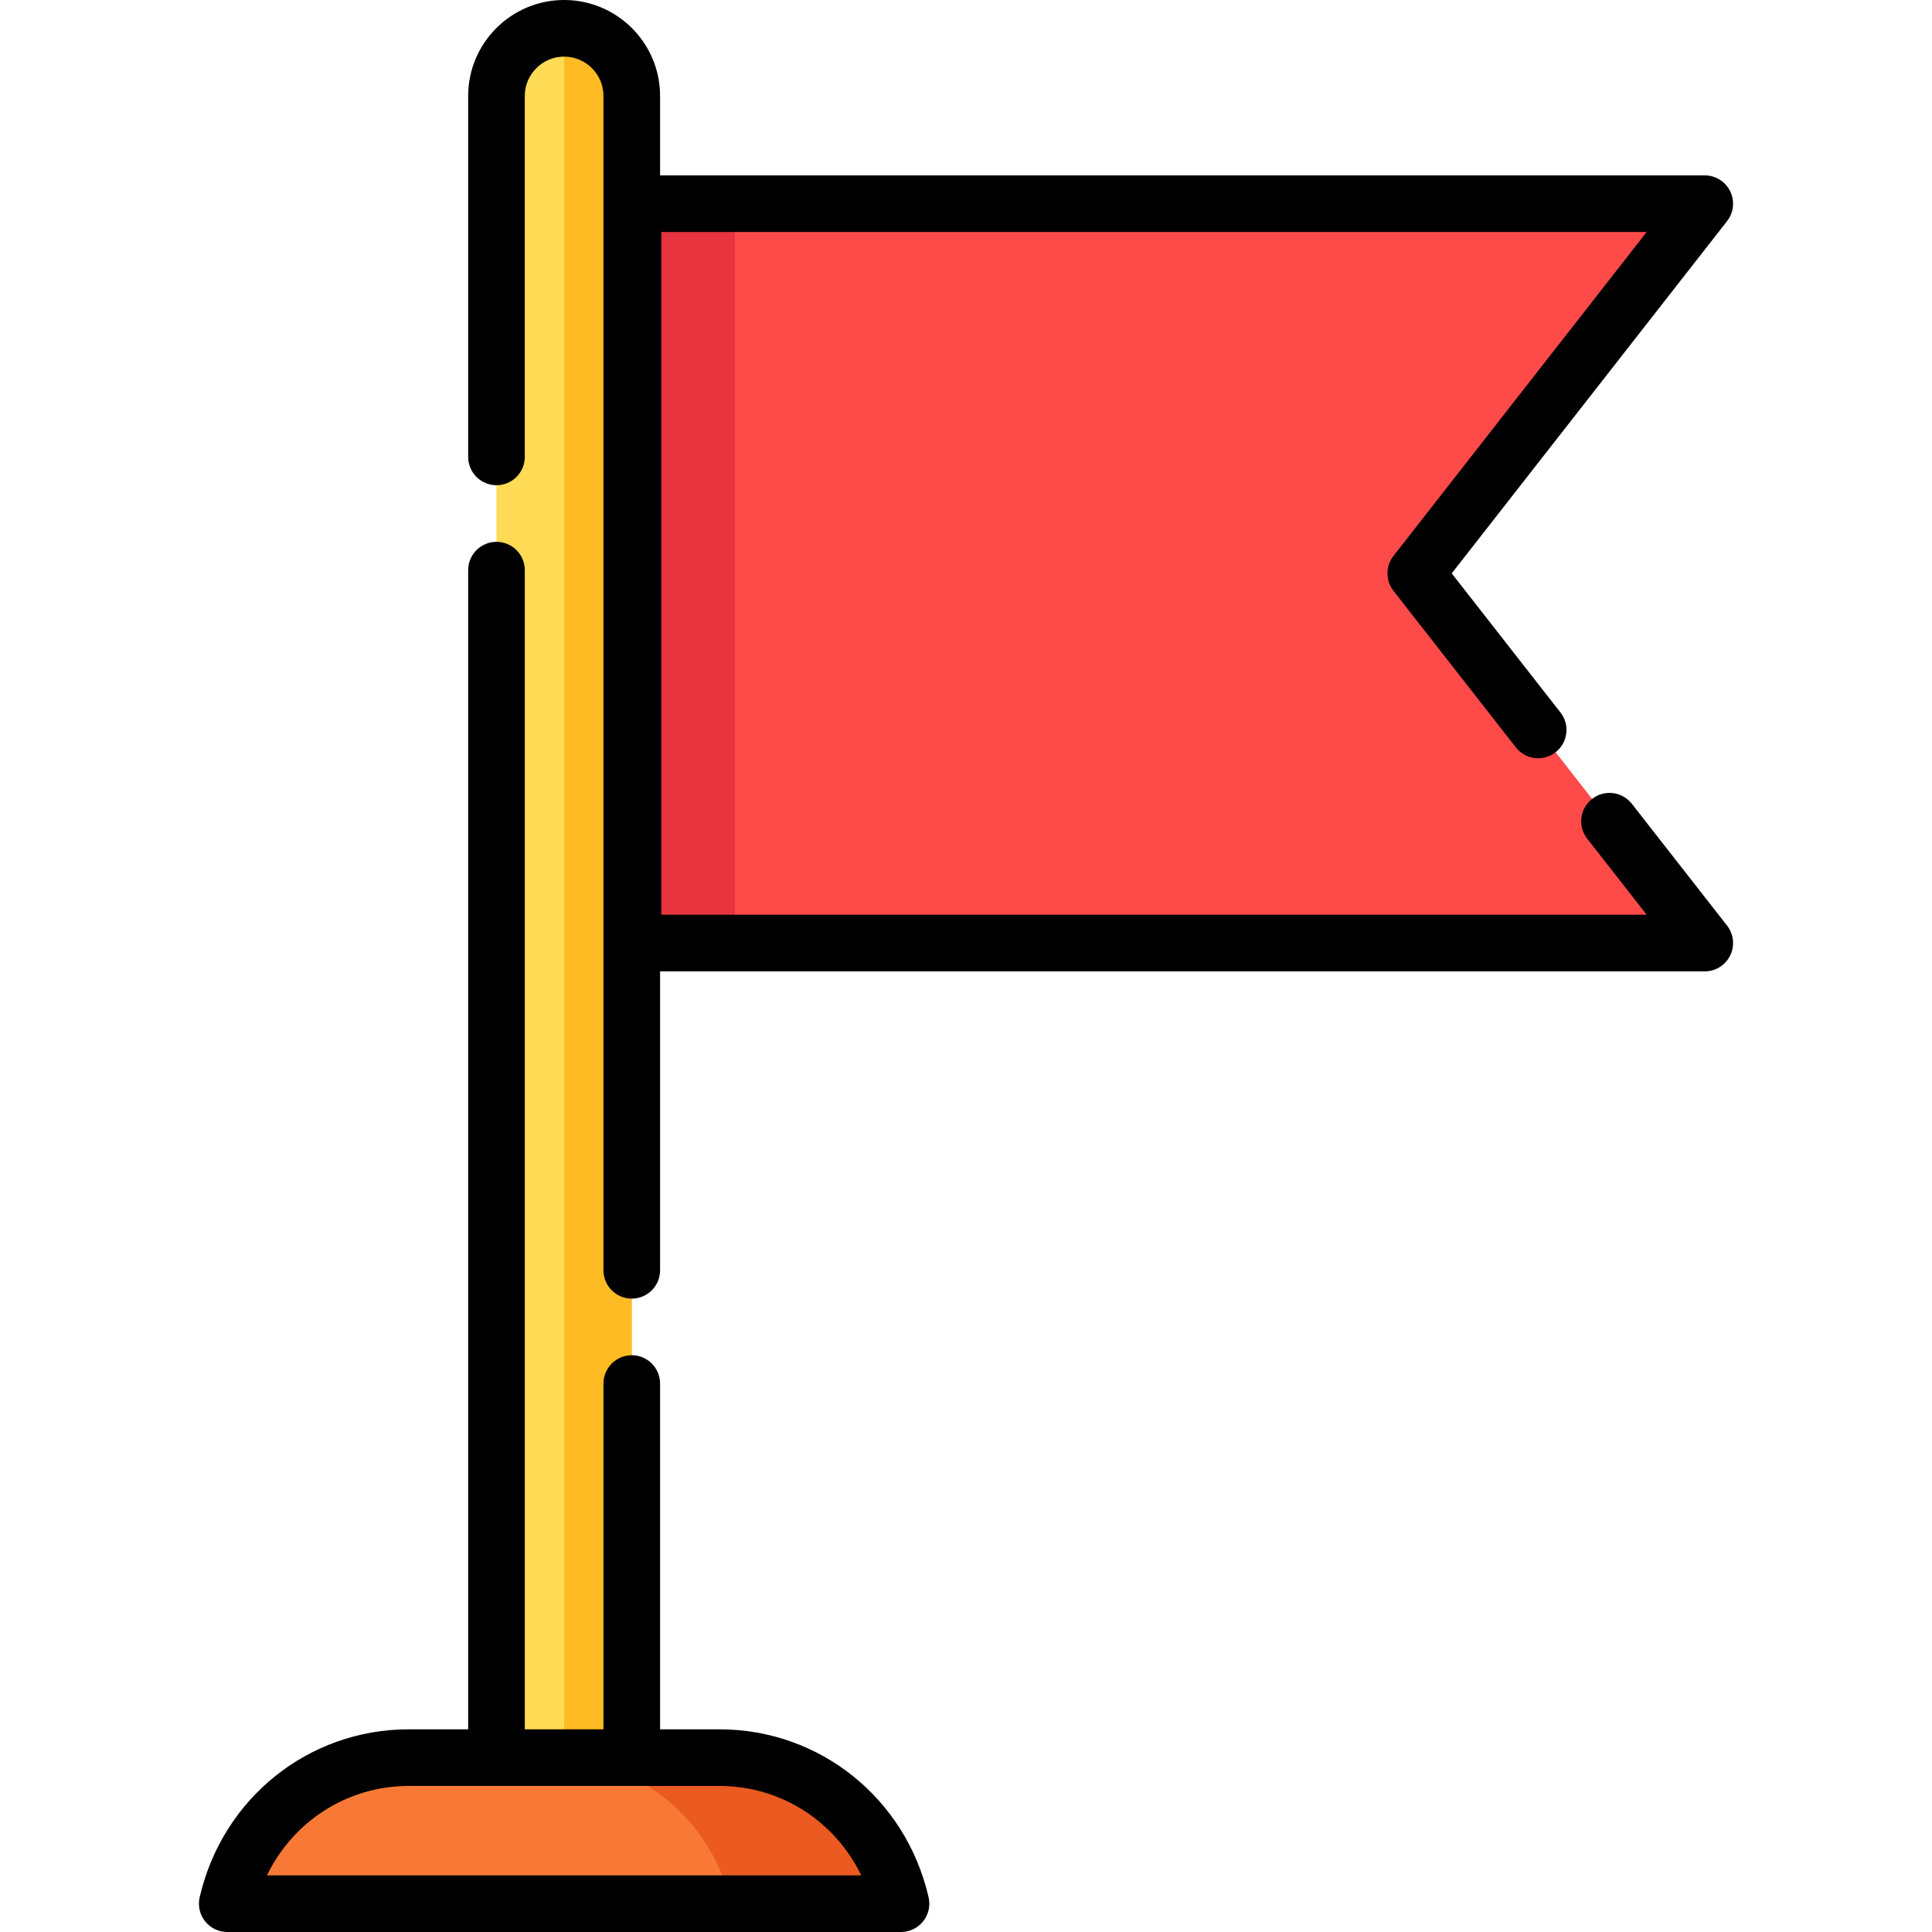 <?xml version="1.0" encoding="iso-8859-1"?>
<!-- Generator: Adobe Illustrator 19.0.0, SVG Export Plug-In . SVG Version: 6.00 Build 0)  -->
<svg version="1.1" id="Capa_1" xmlns="http://www.w3.org/2000/svg" xmlns:xlink="http://www.w3.org/1999/xlink" x="0px" y="0px"
	 viewBox="0 0 512.001 512.001" style="enable-background:new 0 0 512.001 512.001;" xml:space="preserve">
<path style="fill:#FFDB56;" d="M167.426,465.791h-35.853V25.43c0-9.9,8.026-17.926,17.926-17.926l0,0
	c9.9,0,17.927,8.026,17.927,17.926V465.791z"/>
<path style="fill:#FFBB24;" d="M149.5,7.503V465.79h17.927V25.43C167.426,15.53,159.4,7.503,149.5,7.503z"/>
<path style="fill:#F77935;" d="M190.667,465.791h-82.336c-22.967,0-42.904,16.04-48.108,38.705l0,0h178.552l0,0
	C233.571,481.831,213.634,465.791,190.667,465.791z"/>
<path style="fill:#EA5A21;" d="M190.667,465.791h-45.02c22.967,0,42.904,16.04,48.108,38.705l0,0h45.02l0,0
	C233.571,481.832,213.634,465.791,190.667,465.791z"/>
<polygon style="fill:#FF4A4A;" points="167.758,249.919 451.778,249.919 375.198,151.95 451.778,53.98 167.758,53.98 "/>
<rect x="167.756" y="53.98" style="fill:#E7343F;" width="27.012" height="195.938"/>
<path d="M190.668,458.288h-15.739v-91.63c0-4.144-3.359-7.503-7.503-7.503c-4.144,0-7.503,3.36-7.503,7.503v91.63h-20.846V151.095
	c0-4.144-3.359-7.503-7.503-7.503c-4.144,0-7.503,3.36-7.503,7.503v307.193h-15.738c-26.612,0-49.401,18.311-55.421,44.53
	c-0.511,2.227,0.02,4.566,1.444,6.354c1.424,1.788,3.585,2.829,5.87,2.829h178.552c2.285,0,4.446-1.041,5.87-2.829
	c1.424-1.788,1.955-4.127,1.444-6.354C240.068,476.598,217.279,458.288,190.668,458.288z M70.754,496.992
	c6.913-14.318,21.275-23.699,37.577-23.699h23.241h35.853h23.241c16.303,0,30.664,9.378,37.577,23.699H70.754z"/>
<path d="M432.452,213.012c-2.552-3.265-7.269-3.843-10.533-1.291c-3.264,2.552-3.843,7.268-1.291,10.533l15.76,20.162H175.261
	V61.484h261.128l-67.103,85.845c-2.122,2.715-2.122,6.527,0,9.242l32.434,41.492c2.554,3.265,7.269,3.843,10.533,1.291
	c3.265-2.552,3.843-7.268,1.291-10.533l-28.822-36.87l72.968-93.349c1.767-2.26,2.09-5.33,0.832-7.91
	c-1.258-2.579-3.875-4.215-6.744-4.215H174.929V25.43C174.929,11.408,163.521,0,149.5,0s-25.43,11.408-25.43,25.43v95.651
	c0,4.144,3.36,7.503,7.503,7.503c4.144,0,7.503-3.359,7.503-7.503V25.43c0-5.748,4.676-10.424,10.424-10.424
	c5.748,0,10.423,4.676,10.423,10.424v311.214c0,4.144,3.36,7.503,7.503,7.503c4.144,0,7.503-3.359,7.503-7.503v-79.221h276.849
	c2.869,0,5.486-1.636,6.744-4.215c1.258-2.579,0.934-5.649-0.832-7.91L432.452,213.012z"/>
<g>
</g>
<g>
</g>
<g>
</g>
<g>
</g>
<g>
</g>
<g>
</g>
<g>
</g>
<g>
</g>
<g>
</g>
<g>
</g>
<g>
</g>
<g>
</g>
<g>
</g>
<g>
</g>
<g>
</g>
</svg>
